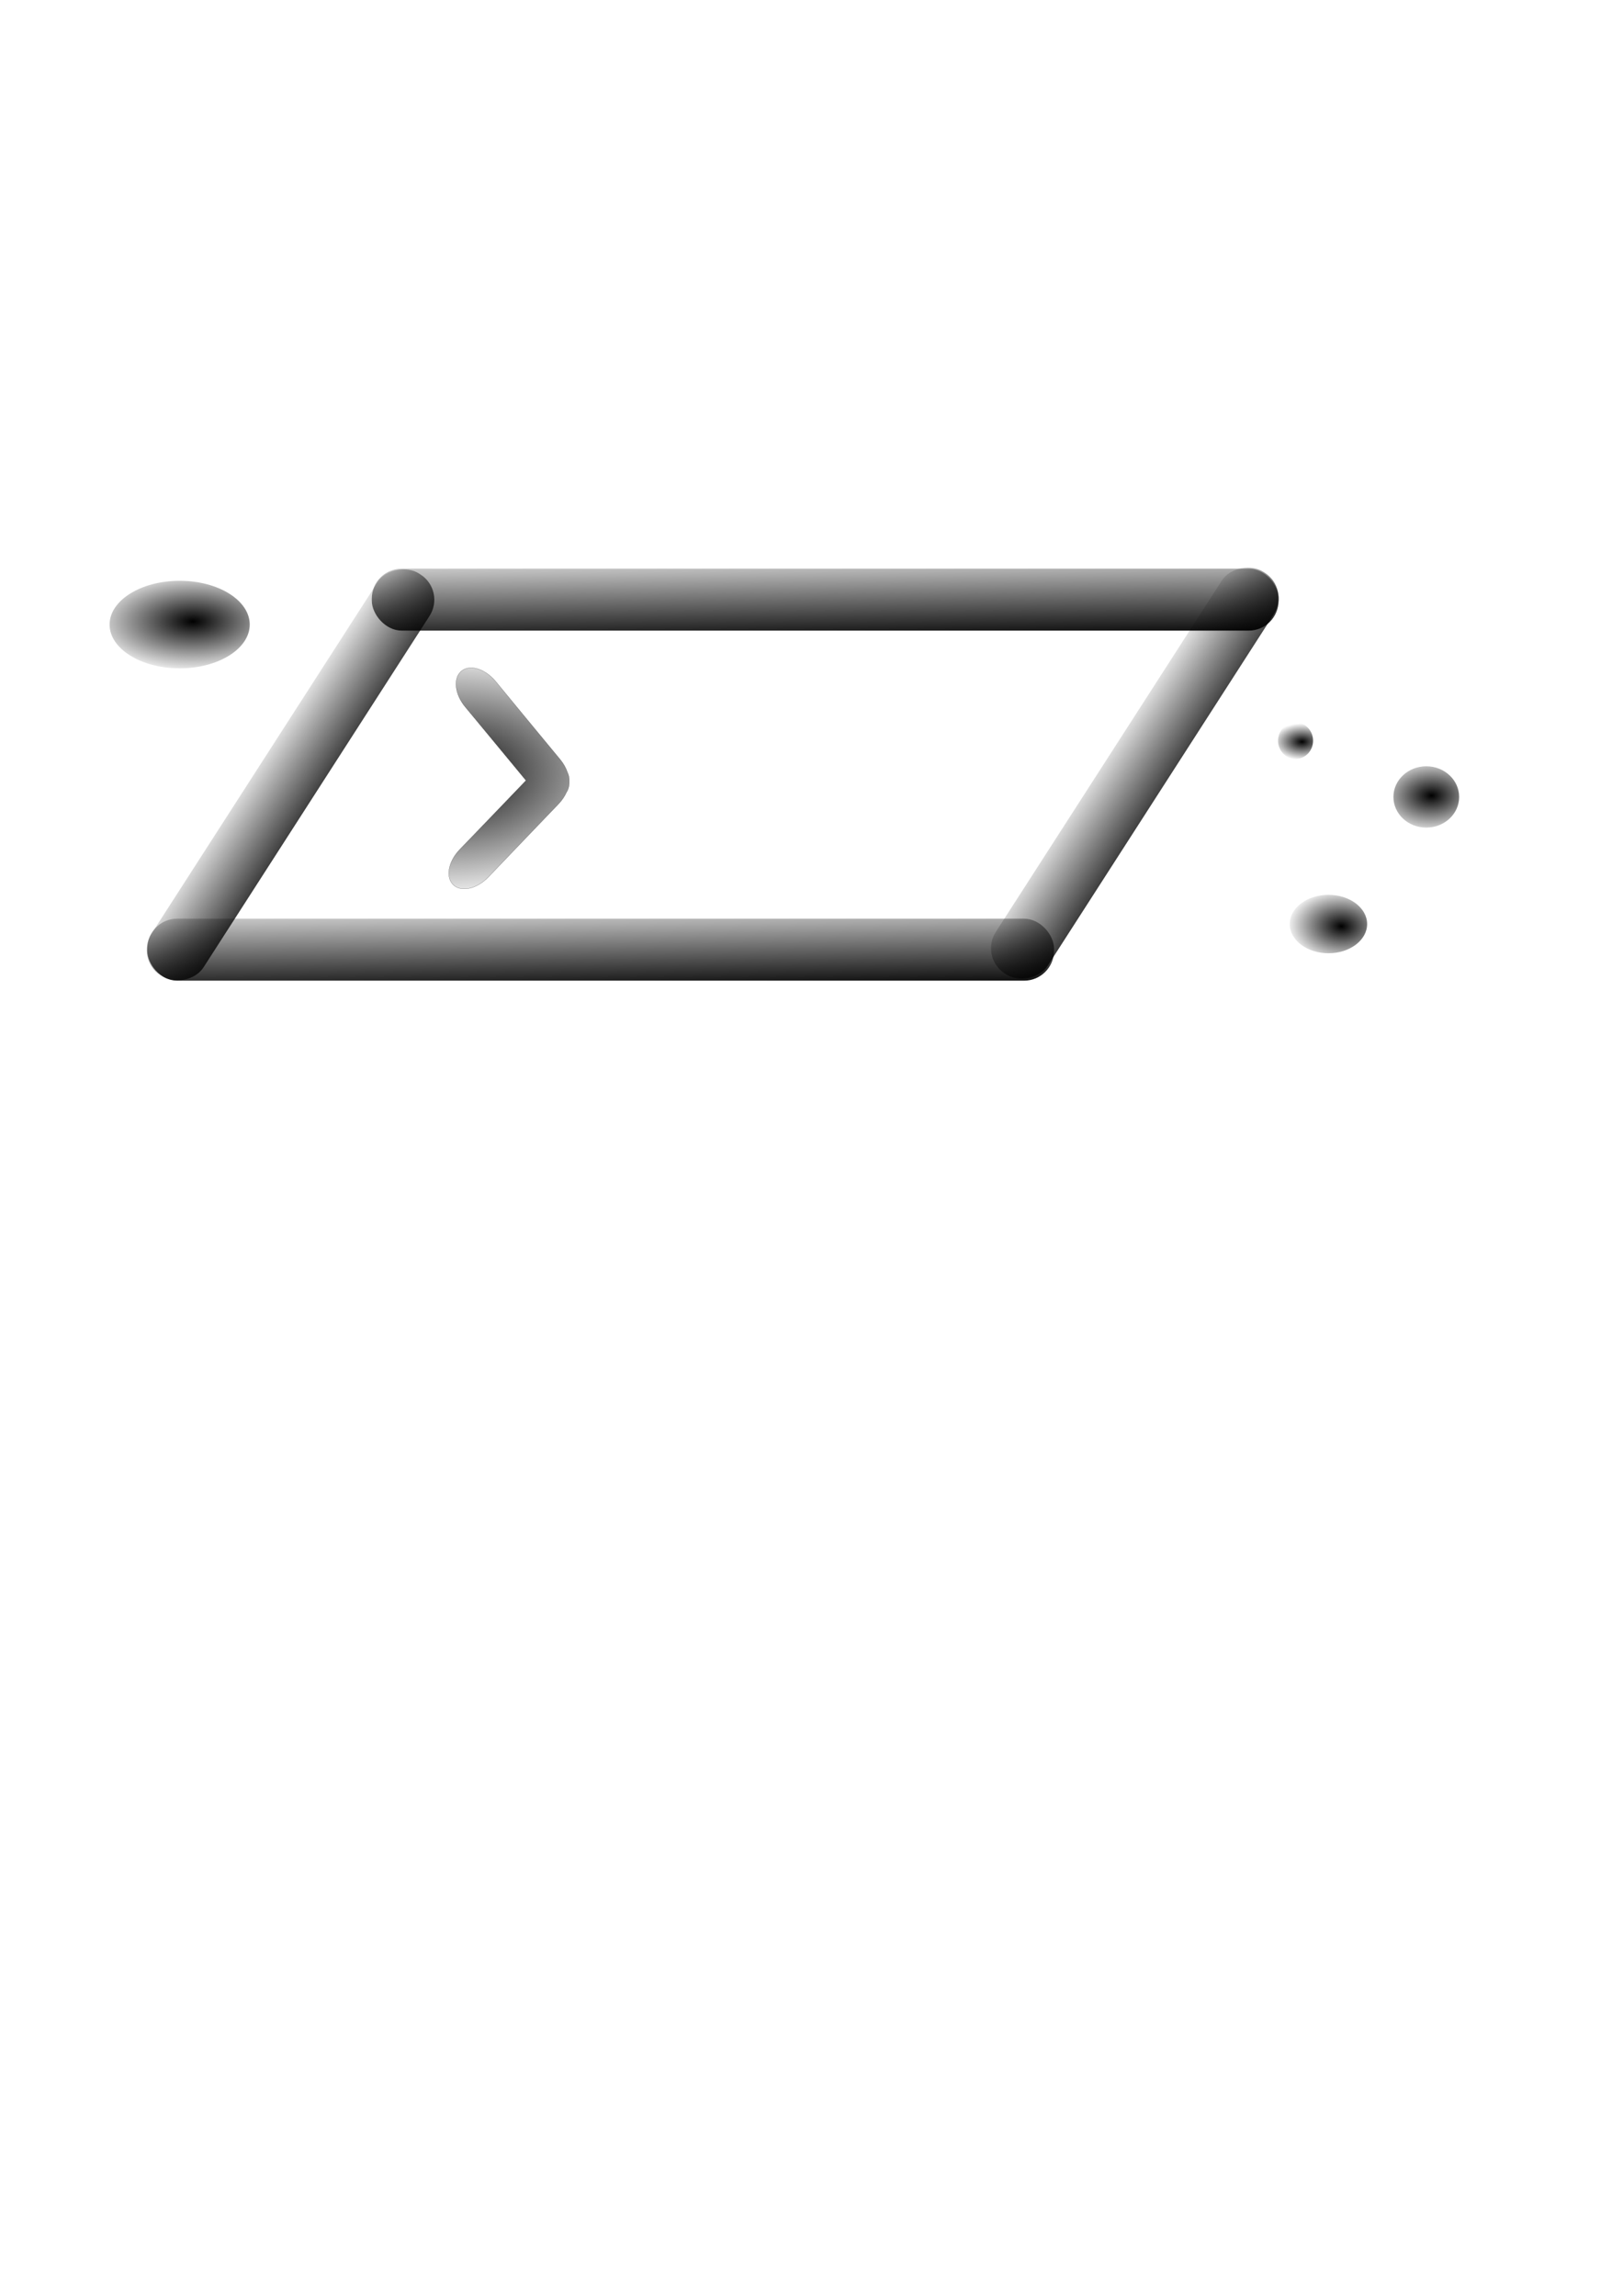 <?xml version="1.0" encoding="UTF-8" standalone="no"?>
<!-- Created with Inkscape (http://www.inkscape.org/) -->

<svg
   xmlns:dc="http://purl.org/dc/elements/1.1/"
   xmlns:cc="http://creativecommons.org/ns#"
   xmlns:rdf="http://www.w3.org/1999/02/22-rdf-syntax-ns#"
   xmlns:svg="http://www.w3.org/2000/svg"
   xmlns="http://www.w3.org/2000/svg"
   xmlns:xlink="http://www.w3.org/1999/xlink"
   xmlns:sodipodi="http://sodipodi.sourceforge.net/DTD/sodipodi-0.dtd"
   xmlns:inkscape="http://www.inkscape.org/namespaces/inkscape"
   width="210mm"
   height="297mm"
   viewBox="0 0 210 297"
   version="1.1"
   id="svg8"
   inkscape:version="0.92.4 (5da689c313, 2019-01-14)"
   sodipodi:docname="logo_hg_v2.svg">
  <defs
     id="defs2">
    <linearGradient
       inkscape:collect="always"
       id="linearGradient946">
      <stop
         style="stop-color:#000000;stop-opacity:1;"
         offset="0"
         id="stop942" />
      <stop
         style="stop-color:#000000;stop-opacity:0;"
         offset="1"
         id="stop944" />
    </linearGradient>
    <linearGradient
       inkscape:collect="always"
       id="linearGradient1004">
      <stop
         style="stop-color:#000000;stop-opacity:1;"
         offset="0"
         id="stop1000" />
      <stop
         style="stop-color:#000000;stop-opacity:0;"
         offset="1"
         id="stop1002" />
    </linearGradient>
    <linearGradient
       inkscape:collect="always"
       id="linearGradient996">
      <stop
         style="stop-color:#000000;stop-opacity:1;"
         offset="0"
         id="stop992" />
      <stop
         style="stop-color:#000000;stop-opacity:0;"
         offset="1"
         id="stop994" />
    </linearGradient>
    <linearGradient
       inkscape:collect="always"
       id="linearGradient988">
      <stop
         style="stop-color:#000000;stop-opacity:1;"
         offset="0"
         id="stop984" />
      <stop
         style="stop-color:#000000;stop-opacity:0;"
         offset="1"
         id="stop986" />
    </linearGradient>
    <linearGradient
       inkscape:collect="always"
       id="linearGradient979">
      <stop
         style="stop-color:#000000;stop-opacity:1;"
         offset="0"
         id="stop975" />
      <stop
         style="stop-color:#000000;stop-opacity:0;"
         offset="1"
         id="stop977" />
    </linearGradient>
    <linearGradient
       inkscape:collect="always"
       id="linearGradient963">
      <stop
         style="stop-color:#000000;stop-opacity:1;"
         offset="0"
         id="stop959" />
      <stop
         style="stop-color:#000000;stop-opacity:0;"
         offset="1"
         id="stop961" />
    </linearGradient>
    <linearGradient
       inkscape:collect="always"
       id="linearGradient945">
      <stop
         style="stop-color:#000000;stop-opacity:1;"
         offset="0"
         id="stop941" />
      <stop
         style="stop-color:#000000;stop-opacity:0;"
         offset="1"
         id="stop943" />
    </linearGradient>
    <radialGradient
       inkscape:collect="always"
       xlink:href="#linearGradient945"
       id="radialGradient949"
       cx="24.335"
       cy="78.297"
       fx="24.335"
       fy="78.297"
       r="9.098"
       gradientTransform="matrix(-1.548,0.007,-0.003,-0.747,62.859,138.714)"
       gradientUnits="userSpaceOnUse" />
    <linearGradient
       inkscape:collect="always"
       xlink:href="#linearGradient963"
       id="linearGradient965"
       x1="101.487"
       y1="83.254"
       x2="101.298"
       y2="70.025"
       gradientUnits="userSpaceOnUse" />
    <linearGradient
       inkscape:collect="always"
       xlink:href="#linearGradient979"
       id="linearGradient981"
       x1="66.44"
       y1="-93.211"
       x2="66.272"
       y2="-79.979"
       gradientUnits="userSpaceOnUse" />
    <radialGradient
       inkscape:collect="always"
       xlink:href="#linearGradient988"
       id="radialGradient990"
       cx="172.39"
       cy="119.634"
       fx="172.39"
       fy="119.634"
       r="5.035"
       gradientTransform="matrix(-1.429,-0.068,0.046,-0.979,414.408,248.678)"
       gradientUnits="userSpaceOnUse" />
    <radialGradient
       inkscape:collect="always"
       xlink:href="#linearGradient996"
       id="radialGradient998"
       cx="184.54"
       cy="103.245"
       fx="184.54"
       fy="103.245"
       r="4.279"
       gradientTransform="matrix(-1.811,0.044,-0.029,-1.198,522.419,218.488)"
       gradientUnits="userSpaceOnUse" />
    <radialGradient
       inkscape:collect="always"
       xlink:href="#linearGradient1004"
       id="radialGradient1006"
       cx="167.447"
       cy="95.919"
       fx="167.447"
       fy="95.919"
       r="2.294"
       gradientTransform="matrix(-1.689,-2.6828327e-6,1.5761759e-6,-1.041,451.286,195.816)"
       gradientUnits="userSpaceOnUse" />
    <linearGradient
       inkscape:collect="always"
       xlink:href="#linearGradient963"
       id="linearGradient882"
       gradientUnits="userSpaceOnUse"
       x1="101.487"
       y1="83.254"
       x2="101.298"
       y2="70.025" />
    <linearGradient
       gradientTransform="translate(-59.289,-91.755)"
       inkscape:collect="always"
       xlink:href="#linearGradient1004"
       id="linearGradient981-5"
       x1="66.44"
       y1="-93.211"
       x2="66.272"
       y2="-79.979"
       gradientUnits="userSpaceOnUse" />
    <radialGradient
       inkscape:collect="always"
       xlink:href="#linearGradient946"
       id="radialGradient948"
       cx="265.001"
       cy="355.004"
       fx="265.001"
       fy="355.004"
       r="29.445"
       gradientTransform="matrix(0.057,2.13,-3.511,0.093,1450.982,-219.54)"
       gradientUnits="userSpaceOnUse" />
  </defs>
  <sodipodi:namedview
     id="base"
     pagecolor="#ffffff"
     bordercolor="#666666"
     borderopacity="1.0"
     inkscape:pageopacity="0.0"
     inkscape:pageshadow="2"
     inkscape:zoom="0.9899495"
     inkscape:cx="325.67144"
     inkscape:cy="636.39007"
     inkscape:document-units="mm"
     inkscape:current-layer="layer2"
     showgrid="false"
     showguides="false"
     inkscape:window-width="1920"
     inkscape:window-height="1017"
     inkscape:window-x="-8"
     inkscape:window-y="-8"
     inkscape:window-maximized="1" />
  <g
     inkscape:label="Layer 1"
     inkscape:groupmode="layer"
     id="layer1">
    <rect
       rx="3.875"
       style="opacity:1;fill:url(#linearGradient981);fill-opacity:1;fill-rule:nonzero;stroke:none;stroke-width:0.038;stroke-linecap:square;stroke-linejoin:round;stroke-miterlimit:4;stroke-dasharray:none;stroke-opacity:1"
       id="rect815-8-7-2"
       width="61.794"
       height="8.018"
       x="33.07"
       y="-89.853"
       ry="3.875"
       transform="matrix(-0.541,0.841,-0.841,-0.541,0,0)" />
    <path
       style="opacity:1;fill:url(#radialGradient948);fill-opacity:1;fill-rule:nonzero;stroke:#000000;stroke-width:0.067;stroke-linecap:square;stroke-linejoin:round;stroke-miterlimit:4;stroke-dasharray:none;stroke-opacity:1"
       d="M 229.955 326.008 C 228.182 326.02 226.564 326.537 225.273 327.611 C 221.144 331.05 221.981 338.853 227.15 345.107 L 256.826 381.014 L 224.465 414.717 C 218.845 420.57 217.452 428.267 221.342 431.975 C 225.231 435.682 232.886 433.954 238.506 428.102 L 272.646 392.547 C 274.388 390.733 275.723 388.742 276.621 386.748 C 277.574 385.314 278.007 383.497 277.949 381.496 C 278.025 379.89 277.753 378.402 277.115 377.135 C 276.374 374.959 275.156 372.742 273.461 370.691 L 242.059 332.695 C 238.505 328.395 233.855 325.98 229.955 326.008 z "
       transform="scale(0.265)"
       id="rect815-8-7-2-9" />
    <ellipse
       style="opacity:1;fill:url(#radialGradient949);fill-opacity:1;fill-rule:nonzero;stroke:none;stroke-width:0.063;stroke-linecap:square;stroke-linejoin:round;stroke-miterlimit:4;stroke-dasharray:none;stroke-opacity:1"
       id="path933"
       cx="23.246"
       cy="80.798"
       rx="9.066"
       ry="5.665" />
    <ellipse
       style="opacity:1;fill:url(#radialGradient1006);fill-opacity:1;fill-rule:nonzero;stroke:none;stroke-width:0.053;stroke-linecap:square;stroke-linejoin:round;stroke-miterlimit:4;stroke-dasharray:none;stroke-opacity:1"
       id="path935"
       cx="167.632"
       cy="95.822"
       rx="2.268"
       ry="2.362" />
    <ellipse
       style="opacity:1;fill:url(#radialGradient990);fill-opacity:1;fill-rule:nonzero;stroke:none;stroke-width:0.053;stroke-linecap:square;stroke-linejoin:round;stroke-miterlimit:4;stroke-dasharray:none;stroke-opacity:1"
       id="path937"
       cx="171.885"
       cy="119.54"
       rx="5.008"
       ry="3.78" />
    <ellipse
       style="opacity:1;fill:url(#radialGradient998);fill-opacity:1;fill-rule:nonzero;stroke:none;stroke-width:0.053;stroke-linecap:square;stroke-linejoin:round;stroke-miterlimit:4;stroke-dasharray:none;stroke-opacity:1"
       id="path939"
       cx="184.547"
       cy="103.098"
       rx="4.252"
       ry="3.969" />
    <rect
       rx="3.875"
       style="opacity:1;fill:url(#linearGradient981-5);fill-opacity:1;fill-rule:nonzero;stroke:none;stroke-width:0.038;stroke-linecap:square;stroke-linejoin:round;stroke-miterlimit:4;stroke-dasharray:none;stroke-opacity:1"
       id="rect815-8-7-2-5"
       width="61.794"
       height="8.018"
       x="-26.219"
       y="-181.608"
       ry="3.875"
       transform="matrix(-0.541,0.841,-0.841,-0.541,0,0)" />
  </g>
  <g
     inkscape:groupmode="layer"
     id="layer2"
     inkscape:label="Layer 2">
    <a
       id="a1008"
       style="stroke:none">
      <rect
         ry="3.875"
         y="73.563"
         x="48.109"
         height="8.018"
         width="117.331"
         id="rect815"
         style="opacity:1;fill:url(#linearGradient965);fill-opacity:1;fill-rule:nonzero;stroke:none;stroke-width:0.053;stroke-linecap:square;stroke-linejoin:round;stroke-miterlimit:4;stroke-dasharray:none;stroke-opacity:1" />
    </a>
    <a
       transform="translate(-29.057,45.283)"
       id="a1008-0"
       style="stroke:none">
      <rect
         rx="3.875"
         ry="3.875"
         y="73.563"
         x="48.109"
         height="8.018"
         width="117.331"
         id="rect815-8"
         style="opacity:1;fill:url(#linearGradient882);fill-opacity:1;fill-rule:nonzero;stroke:none;stroke-width:0.053;stroke-linecap:square;stroke-linejoin:round;stroke-miterlimit:4;stroke-dasharray:none;stroke-opacity:1" />
    </a>
  </g>
</svg>
